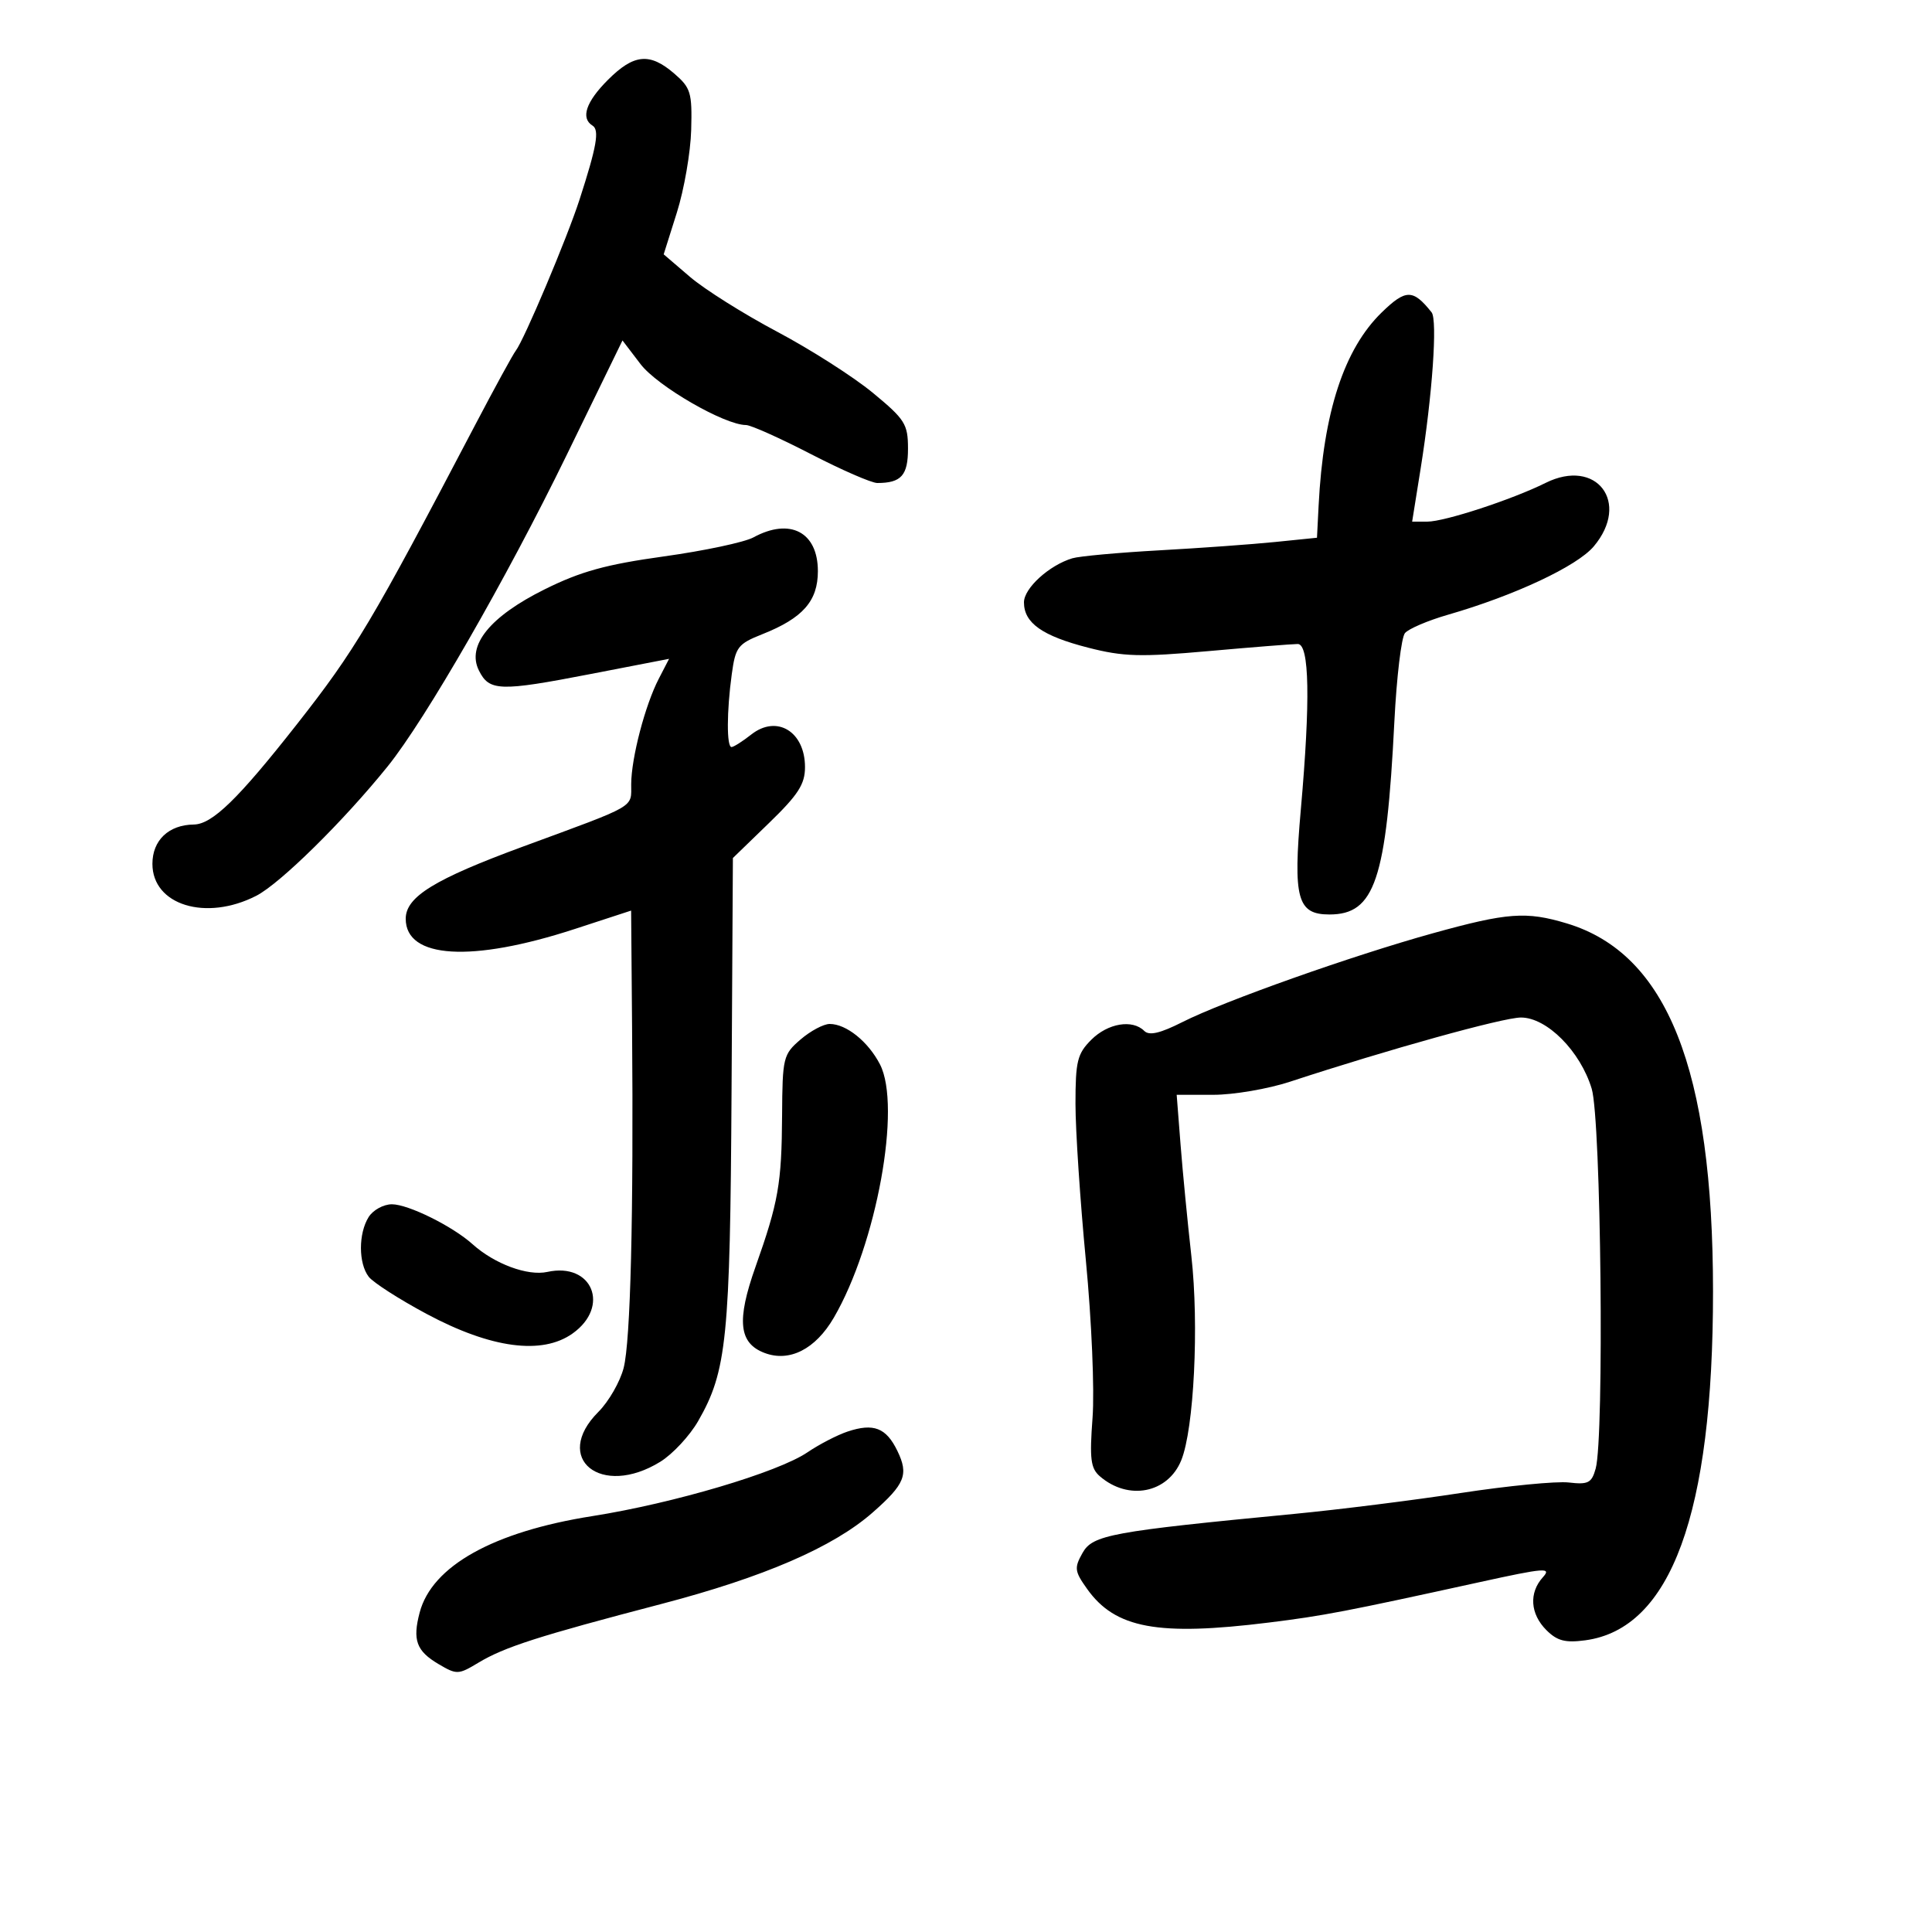 <svg xmlns="http://www.w3.org/2000/svg" width="300" height="300" viewBox="0 0 300 300" version="1.1">
	<path d="M 94.400 12.400 C 90.988 15.812, 90.133 18.346, 92.004 19.502 C 93.110 20.186, 92.663 22.736, 89.988 31 C 88.043 37.008, 81.381 52.796, 80.088 54.460 C 79.644 55.032, 76.804 60.225, 73.776 66 C 57.655 96.750, 55.167 100.925, 46.074 112.500 C 36.966 124.093, 32.948 127.997, 30.087 128.032 C 26.193 128.080, 23.667 130.483, 23.667 134.138 C 23.667 140.542, 31.978 143.100, 39.790 139.100 C 43.495 137.203, 53.345 127.503, 60.199 119 C 66.066 111.723, 78.649 89.838, 87.980 70.682 L 96.659 52.864 99.460 56.536 C 102.079 59.970, 112.512 65.997, 115.841 65.999 C 116.579 66, 121.103 68.025, 125.895 70.500 C 130.687 72.975, 135.334 75, 136.222 75 C 139.946 75, 141 73.817, 140.993 69.643 C 140.987 65.846, 140.531 65.124, 135.538 61 C 132.542 58.525, 125.847 54.250, 120.661 51.500 C 115.475 48.750, 109.392 44.923, 107.144 42.996 L 103.056 39.493 105.106 32.996 C 106.233 29.423, 107.233 23.651, 107.328 20.169 C 107.486 14.371, 107.264 13.635, 104.694 11.419 C 100.891 8.140, 98.425 8.375, 94.400 12.400 M 214.566 48.501 C 208.705 54.193, 205.489 64.027, 204.754 78.500 L 204.500 83.500 198 84.160 C 194.425 84.523, 186.325 85.107, 180 85.457 C 173.675 85.808, 167.609 86.362, 166.519 86.688 C 162.921 87.766, 159 91.335, 159 93.533 C 159 96.737, 161.842 98.745, 168.959 100.568 C 174.445 101.974, 177.049 102.048, 187.685 101.100 C 194.479 100.495, 200.704 100, 201.519 100 C 203.329 100, 203.491 108.764, 201.993 125.688 C 200.767 139.533, 201.439 142, 206.436 142 C 213.479 142, 215.277 136.654, 216.519 112.013 C 216.865 105.145, 217.603 98.979, 218.158 98.310 C 218.713 97.641, 221.717 96.357, 224.834 95.458 C 235.185 92.472, 244.889 87.921, 247.484 84.837 C 253.211 78.031, 247.909 71.051, 240 74.985 C 234.803 77.569, 224.328 81, 221.635 81 L 219.277 81 220.584 72.838 C 222.416 61.396, 223.240 49.684, 222.297 48.500 C 219.412 44.879, 218.296 44.879, 214.566 48.501 M 116.985 83.449 C 115.601 84.202, 109.341 85.531, 103.073 86.402 C 94.086 87.652, 90.177 88.731, 84.588 91.505 C 76.084 95.726, 72.433 100.224, 74.361 104.105 C 75.970 107.345, 77.572 107.397, 91.697 104.663 L 103.895 102.302 102.292 105.401 C 100.169 109.505, 98.027 117.698, 98.012 121.771 C 97.998 125.504, 99.076 124.882, 81.239 131.445 C 67.460 136.515, 63 139.259, 63 142.665 C 63 148.868, 73.226 149.487, 89.250 144.253 L 98 141.395 98.148 159.448 C 98.389 188.843, 97.911 208.241, 96.841 212.408 C 96.289 214.557, 94.524 217.630, 92.919 219.235 C 85.684 226.470, 93.357 232.651, 102.534 226.979 C 104.450 225.795, 107.094 222.953, 108.410 220.663 C 112.864 212.910, 113.374 207.864, 113.595 169.366 L 113.803 133.232 119.401 127.809 C 123.949 123.405, 125 121.774, 125 119.122 C 125 113.592, 120.624 110.935, 116.656 114.056 C 115.297 115.125, 113.918 116, 113.592 116 C 112.819 116, 112.836 110.472, 113.628 104.697 C 114.208 100.464, 114.570 99.990, 118.378 98.477 C 124.670 95.978, 127 93.332, 127 88.686 C 127 82.613, 122.676 80.352, 116.985 83.449 M 222.500 144.915 C 209.958 148.395, 190.038 155.456, 183.628 158.695 C 180.145 160.456, 178.450 160.850, 177.678 160.078 C 175.845 158.245, 172.026 158.884, 169.455 161.455 C 167.285 163.624, 167 164.780, 167 171.399 C 167 175.518, 167.725 186.451, 168.611 195.694 C 169.508 205.053, 169.969 215.882, 169.651 220.132 C 169.171 226.553, 169.352 227.997, 170.790 229.241 C 175.222 233.070, 181.342 231.867, 183.423 226.756 C 185.404 221.889, 186.201 205.758, 184.991 195 C 184.404 189.775, 183.651 182.012, 183.318 177.750 L 182.714 170 188.420 170 C 191.558 170, 196.910 169.085, 200.313 167.967 C 215.532 162.968, 233.406 158, 236.175 158 C 240.203 158, 245.403 163.236, 247.160 169.060 C 248.615 173.880, 249.127 223.202, 247.773 228.053 C 247.152 230.278, 246.616 230.554, 243.596 230.201 C 241.690 229.979, 234.139 230.714, 226.816 231.834 C 219.492 232.955, 207.875 234.413, 201 235.074 C 172.492 237.816, 169.669 238.336, 168.093 241.143 C 166.787 243.469, 166.853 243.986, 168.808 246.730 C 173.176 252.864, 179.786 254.087, 197.026 251.949 C 205.534 250.894, 208.898 250.249, 229.826 245.659 C 239.915 243.446, 240.979 243.365, 239.576 244.916 C 237.391 247.330, 237.607 250.607, 240.116 253.116 C 241.794 254.794, 243.044 255.123, 246.154 254.706 C 259.466 252.921, 266.005 235.066, 265.997 200.526 C 265.989 165.994, 258.868 148.075, 243.289 143.386 C 236.985 141.489, 234.080 141.703, 222.500 144.915 M 124.306 161.414 C 121.614 163.730, 121.498 164.207, 121.443 173.164 C 121.377 183.805, 120.877 186.658, 117.316 196.709 C 114.355 205.067, 114.720 208.563, 118.712 210.081 C 122.591 211.555, 126.621 209.507, 129.473 204.613 C 136.114 193.214, 140.016 171.798, 136.639 165.270 C 134.808 161.728, 131.412 159, 128.833 159 C 127.886 159, 125.849 160.086, 124.306 161.414 M 57.241 188.986 C 55.645 191.541, 55.650 196.160, 57.250 198.250 C 57.938 199.148, 61.995 201.752, 66.268 204.038 C 76.250 209.378, 84.174 210.436, 88.912 207.063 C 94.799 202.871, 91.967 195.970, 84.988 197.503 C 81.935 198.173, 76.789 196.266, 73.379 193.200 C 70.271 190.404, 63.393 187, 60.854 187 C 59.549 187, 57.923 187.894, 57.241 188.986 M 131.596 222.297 C 129.999 222.832, 127.200 224.282, 125.376 225.520 C 120.796 228.627, 104.590 233.433, 92 235.416 C 76.609 237.841, 67.069 243.166, 65.164 250.395 C 64.036 254.672, 64.656 256.366, 68.092 258.395 C 70.920 260.066, 71.174 260.058, 74.271 258.192 C 78.319 255.753, 83.587 254.061, 102.673 249.070 C 118.590 244.908, 129.377 240.242, 135.490 234.874 C 140.533 230.447, 141.127 228.973, 139.348 225.299 C 137.603 221.696, 135.651 220.940, 131.596 222.297" stroke="none" fill="black" fill-rule="evenodd"/>
</svg>